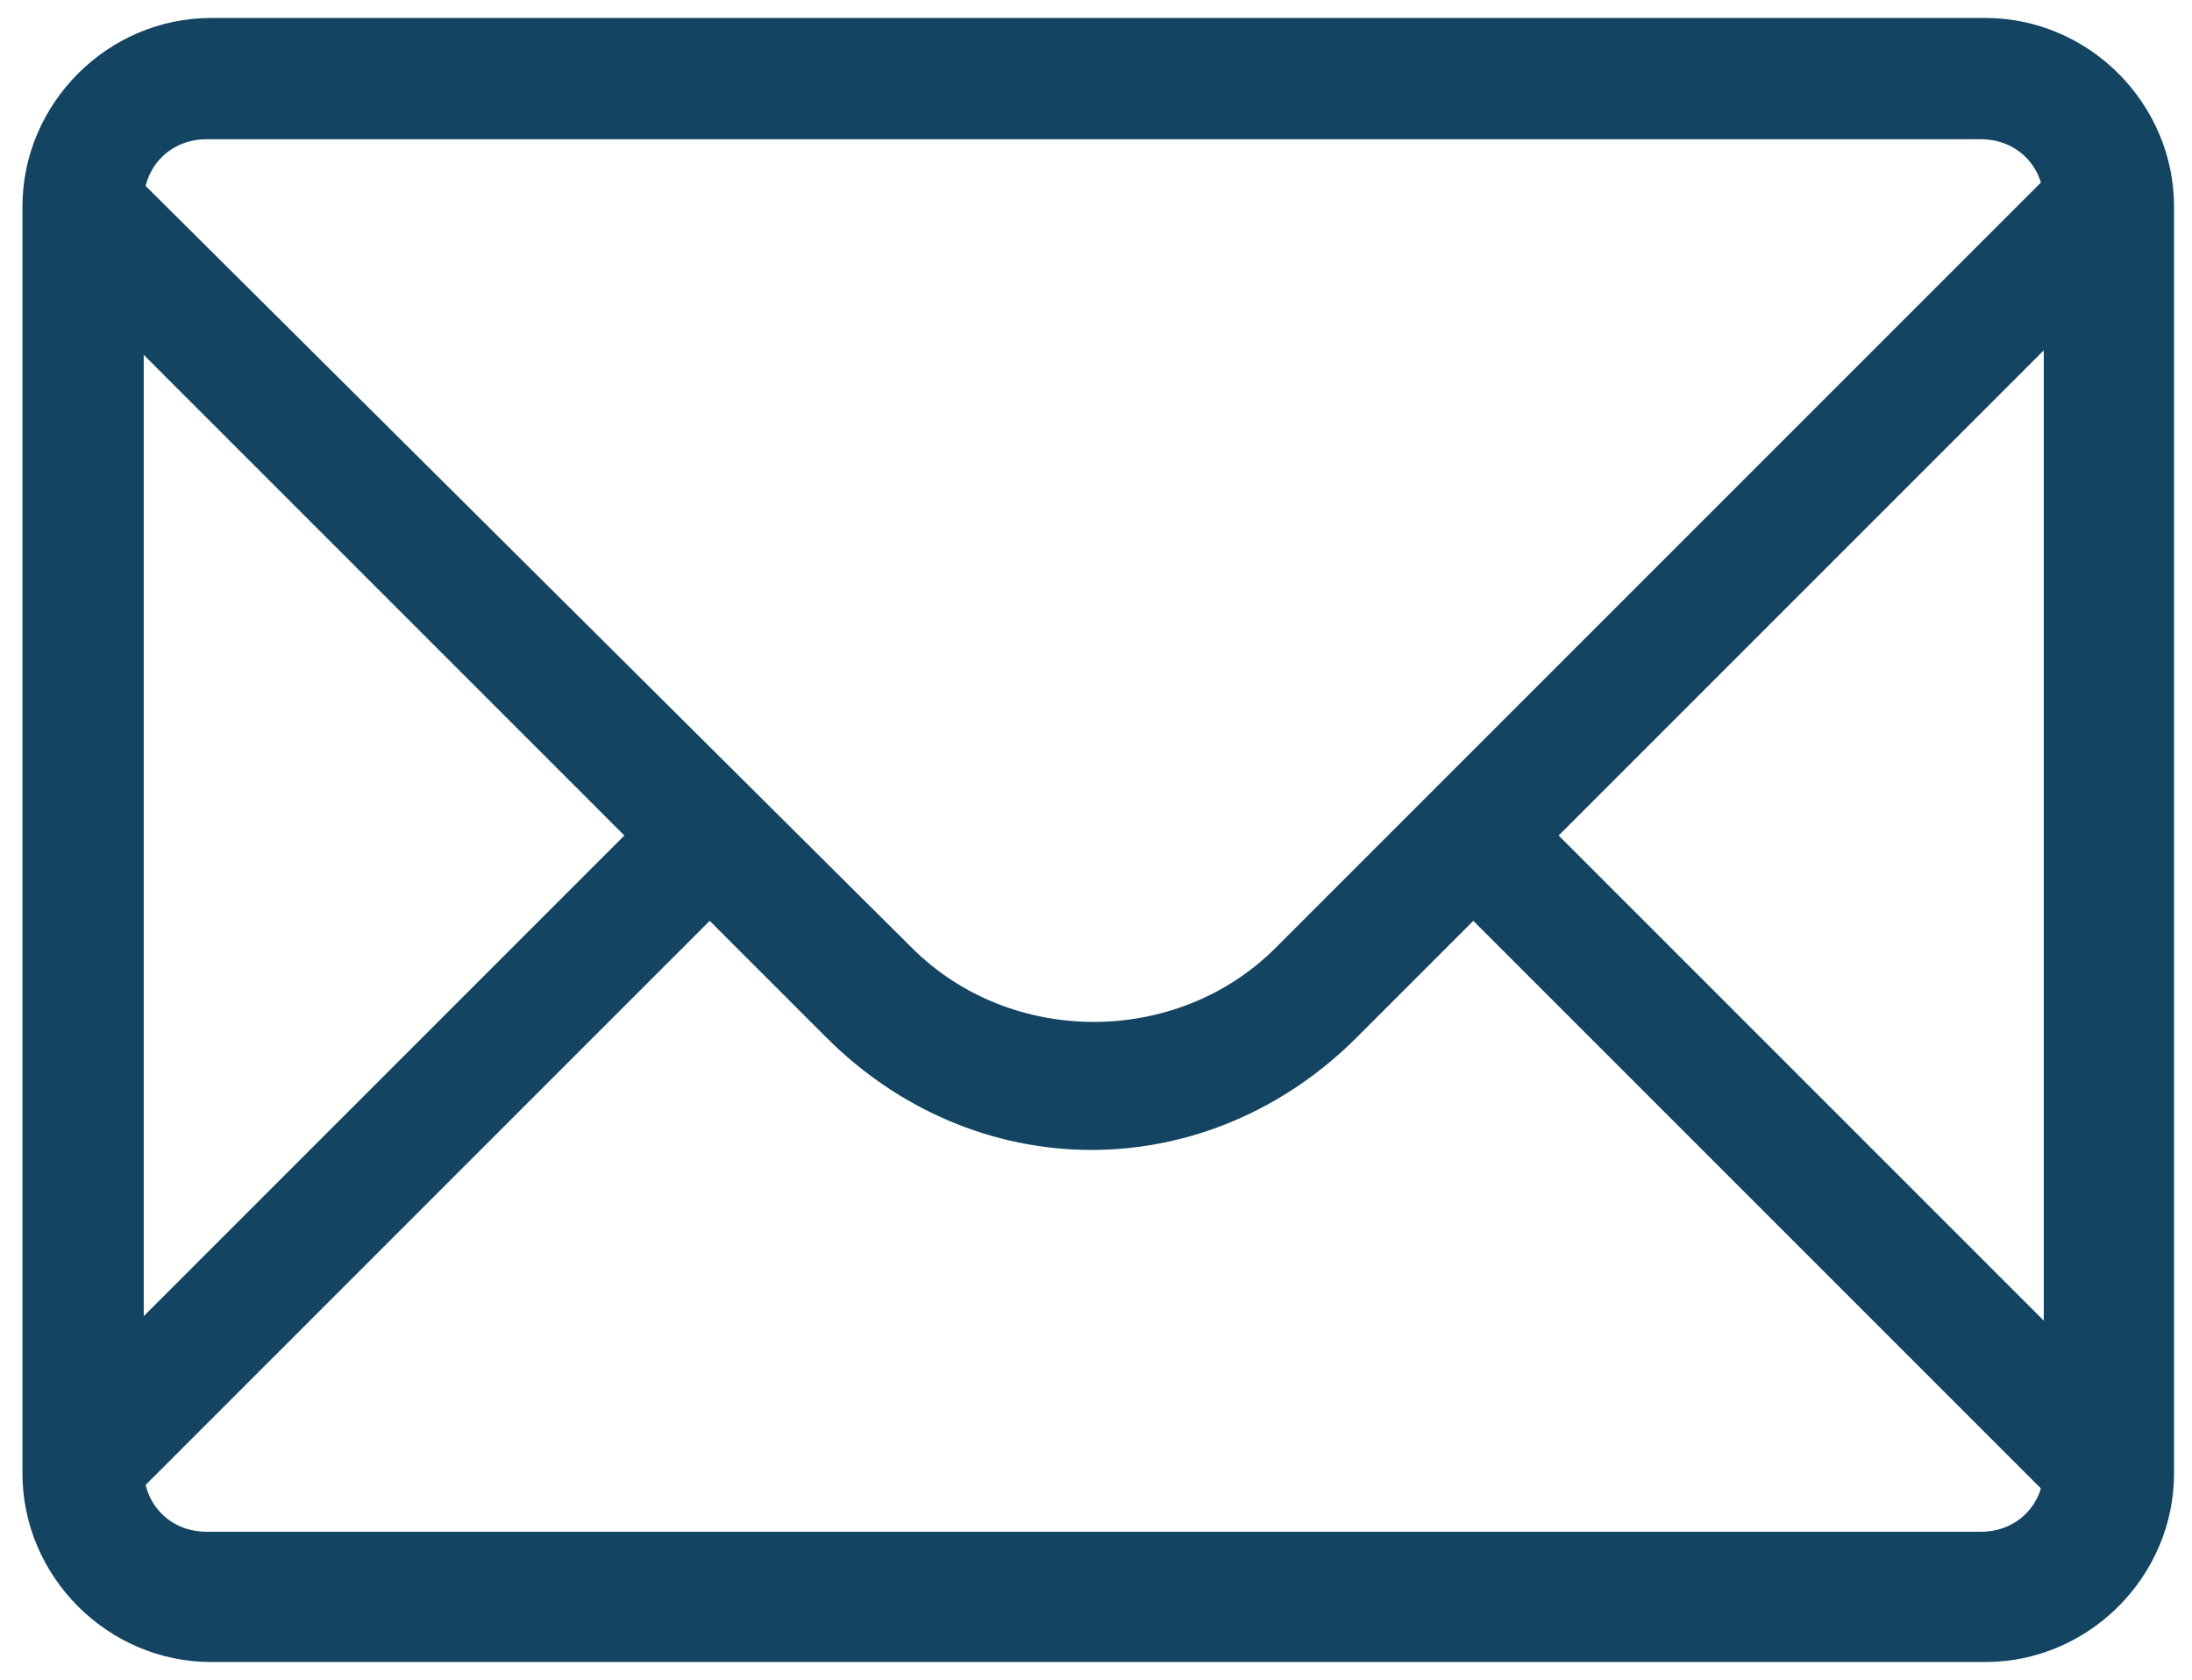 <?xml version="1.0" encoding="utf-8"?>
<!-- Generator: Adobe Illustrator 21.0.2, SVG Export Plug-In . SVG Version: 6.00 Build 0)  -->
<svg version="1.1" id="Layer_1" xmlns="http://www.w3.org/2000/svg" xmlns:xlink="http://www.w3.org/1999/xlink" x="0px" y="0px"
	 viewBox="0 0 48.8 37.4" enable-background="new 0 0 48.8 37.4" xml:space="preserve">
<g id="Icon-Envelope" transform="translate(78, 232)">
	<path id="Fill-3" fill="#134563" d="M-30.1-226.6l-1.9-1.9l-17.6,17.6c-2.2,2.2-5.9,2.2-8.1,0l-17.6-17.5l-1.9,1.9l13.1,13.1
		l-13.1,13.1l1.9,1.9l13.1-13.1l2.6,2.6c1.6,1.6,3.7,2.5,5.9,2.5s4.3-0.9,5.9-2.5l2.6-2.6l13.1,13.1l1.9-1.9l-13.1-13.1L-30.1-226.6
		"/>
	<path id="Fill-4" fill="#134563" d="M-33.8-195h-39.5c-2.3,0-4.2-1.9-4.2-4.2v-28.2c0-2.3,1.9-4.2,4.2-4.2h39.5
		c2.3,0,4.2,1.9,4.2,4.2v28.2C-29.6-196.9-31.5-195-33.8-195L-33.8-195z M-73.4-228.9c-0.8,0-1.4,0.6-1.4,1.4v28.2
		c0,0.8,0.6,1.4,1.4,1.4h39.5c0.8,0,1.4-0.6,1.4-1.4v-28.2c0-0.8-0.6-1.4-1.4-1.4H-73.4L-73.4-228.9z"/>
</g>
</svg>
